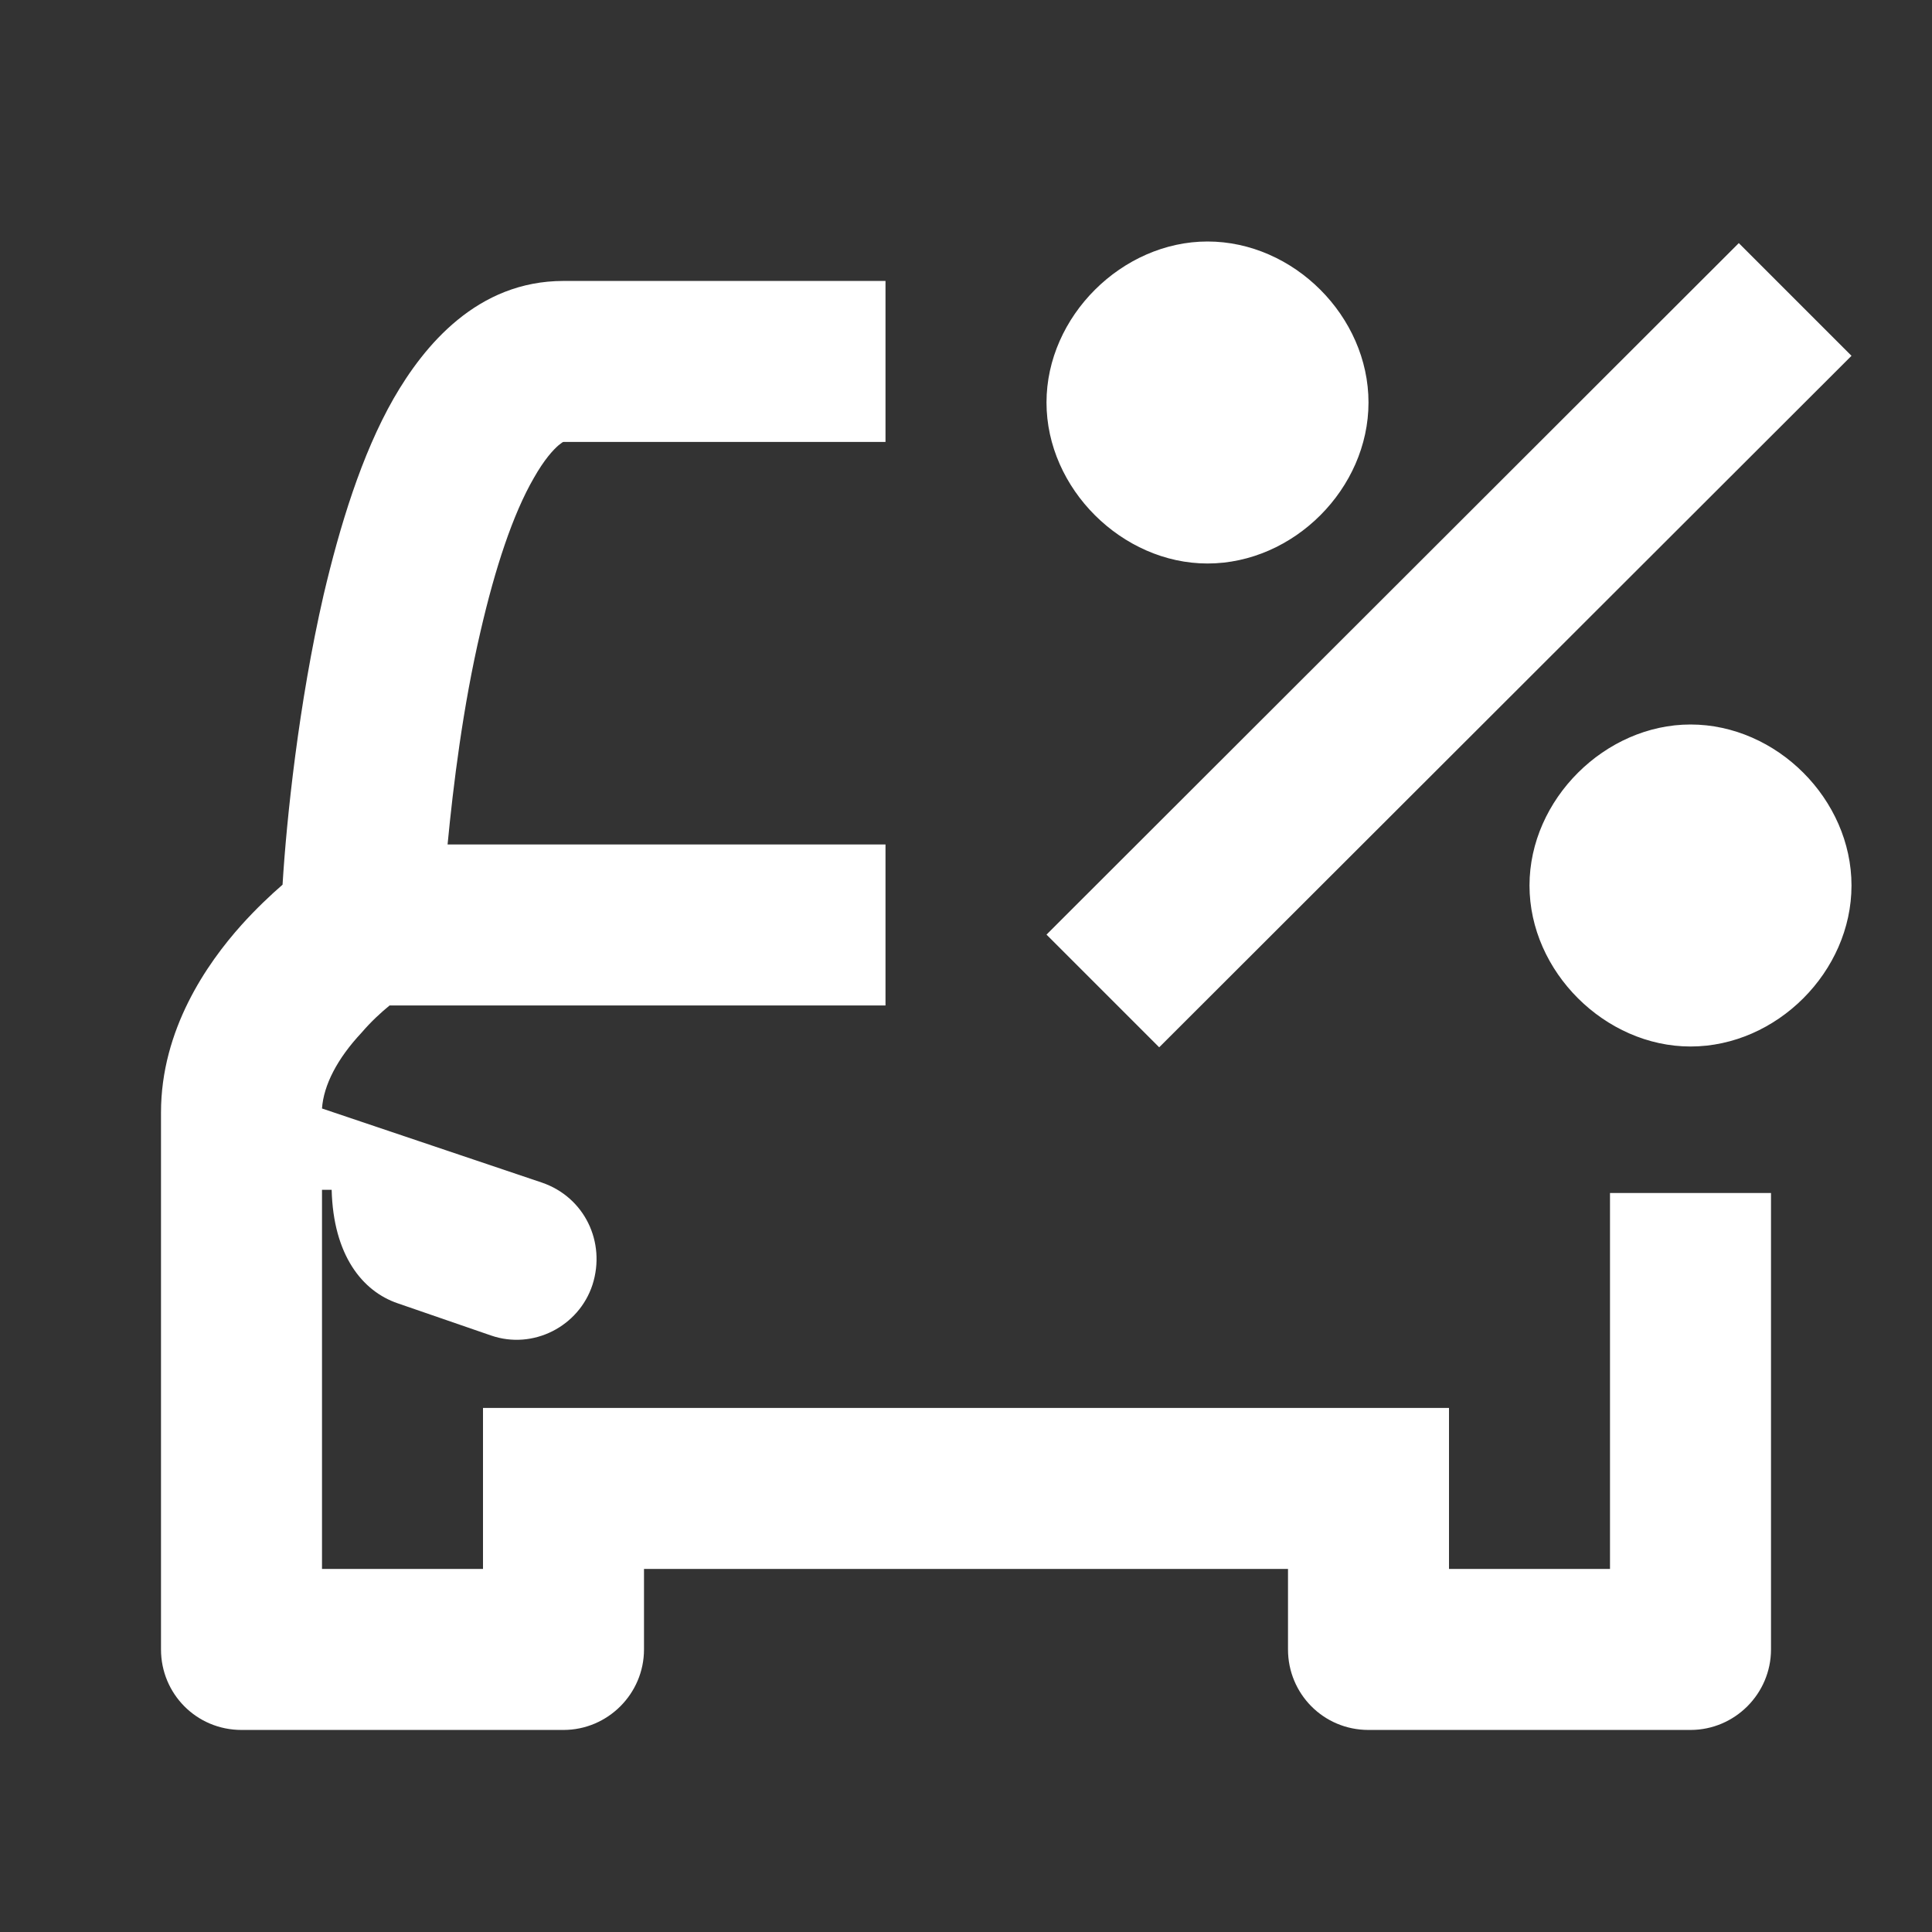 <svg width="24" height="24" viewBox="0 0 24 24" fill="none" xmlns="http://www.w3.org/2000/svg">
<rect x="0" y="0" width="24" height="24" fill="#333333" stroke="none"/>
<path d="M15 7C16.07 7 17 6.07 17 5C17 3.93 16.07 3 15 3C13.94 3 13 3.93 13 5C13 6.07 13.94 7 15 7ZM21 13C22.07 13 23 12.07 23 11C23 9.93 22.07 9 21 9C19.94 9 19 9.93 19 11C19 12.07 19.94 13 21 13ZM14.4 13.01L23 4.42L21.6 3.02L13 11.61L14.4 13.01ZM7 3.49C5.93 3.49 5.27 4.29 4.89 4.95C4.49 5.65 4.22 6.54 4.02 7.39C3.71 8.74 3.56 10.17 3.51 10.99C3.36 11.12 3.18 11.29 3 11.49C2.57 11.97 2 12.79 2 13.82V20.49C2 21.04 2.44 21.49 3 21.49H7C7.55 21.49 8 21.04 8 20.49V19.49H16V20.49C16 21.04 16.44 21.49 17 21.49H21C21.55 21.49 22 21.04 22 20.49V14.82H20V19.49H18V17.49H6V19.49H4V14.78H4.12C4.14 15.59 4.5 16.04 4.94 16.19L6.1 16.59C6.62 16.77 7.19 16.48 7.36 15.96C7.53 15.43 7.26 14.87 6.73 14.69L4 13.77C4.02 13.48 4.19 13.15 4.49 12.83C4.61 12.69 4.73 12.58 4.84 12.49H11V10.49H5.56C5.63 9.76 5.75 8.78 5.97 7.84C6.15 7.06 6.37 6.39 6.63 5.94C6.76 5.71 6.87 5.59 6.94 5.53C6.98 5.5 6.99 5.49 7 5.49H11V3.49H7Z" fill="white"/>
</svg>
